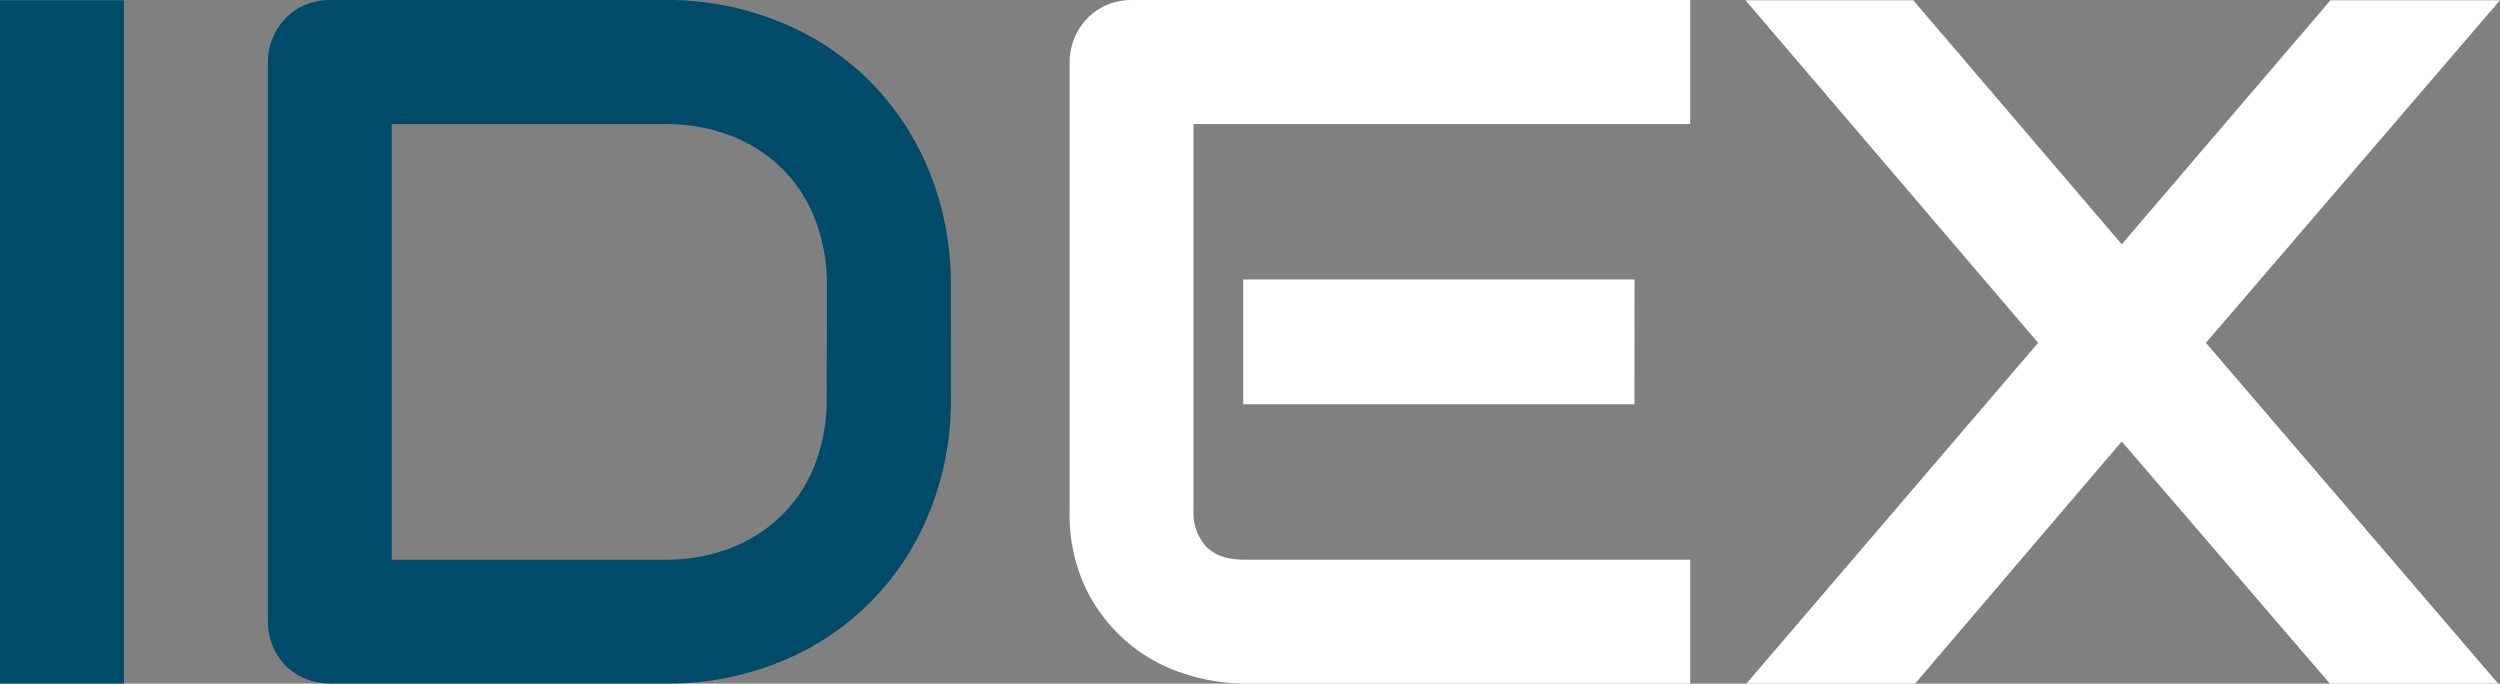 <svg xmlns="http://www.w3.org/2000/svg" viewBox="0 0 409.76 112.05"><rect x="0" y="0" width="409.76" height="112.05" fill="#808080" stroke="none"/><defs><style>.a{fill:#004b6a;}.b{fill:#fff;}</style></defs><title>idex</title><path class="a" d="M195.55,140H175.24V28h20.31Z" transform="translate(-175.24 -27.96)"/><path class="a" d="M331.1,93.14A48.93,48.93,0,0,1,327.54,112a44,44,0,0,1-24.65,24.53A48.72,48.72,0,0,1,284.22,140H229.38a10.48,10.48,0,0,1-4.06-.78,9.77,9.77,0,0,1-5.39-5.39,10.48,10.48,0,0,1-.78-4.06V38.21a10.18,10.18,0,0,1,.78-4,10.36,10.36,0,0,1,2.15-3.28,9.67,9.67,0,0,1,3.24-2.19,10.48,10.48,0,0,1,4.06-.78h54.84a48.92,48.92,0,0,1,18.67,3.52,44,44,0,0,1,24.65,24.57,48.76,48.76,0,0,1,3.55,18.79ZM310.78,74.86A29.61,29.61,0,0,0,308.87,64a23.66,23.66,0,0,0-5.43-8.4,24.54,24.54,0,0,0-8.4-5.39,29.4,29.4,0,0,0-10.82-1.91H239.45v71.4h44.77A29.39,29.39,0,0,0,295,117.79a24.54,24.54,0,0,0,8.4-5.39,23.77,23.77,0,0,0,5.43-8.36,29.61,29.61,0,0,0,1.91-10.9Z" transform="translate(-175.24 -27.96)"/><path class="b" d="M452.27,140H379a32.79,32.79,0,0,1-9.22-1.48,27,27,0,0,1-16.37-13.71,28.27,28.27,0,0,1-2.85-13.32V38.21a10.18,10.18,0,0,1,.78-4,10.36,10.36,0,0,1,2.15-3.28,9.67,9.67,0,0,1,3.24-2.19,10.48,10.48,0,0,1,4.06-.78h91.48V48.29H370.86v63.2a8.26,8.26,0,0,0,2.11,6.09c1.41,1.41,3.46,2.11,6.17,2.11h73.13Zm-9.14-45.78H379V73.76h64.14Z" transform="translate(-175.24 -27.96)"/><path class="b" d="M523,68l34.22-40H585L536.8,84.15,584.69,140H557.11L523,100.32,489.14,140H461.49L509.3,84.15,461.33,28h27.5Z" transform="translate(-175.24 -27.96)"/></svg>